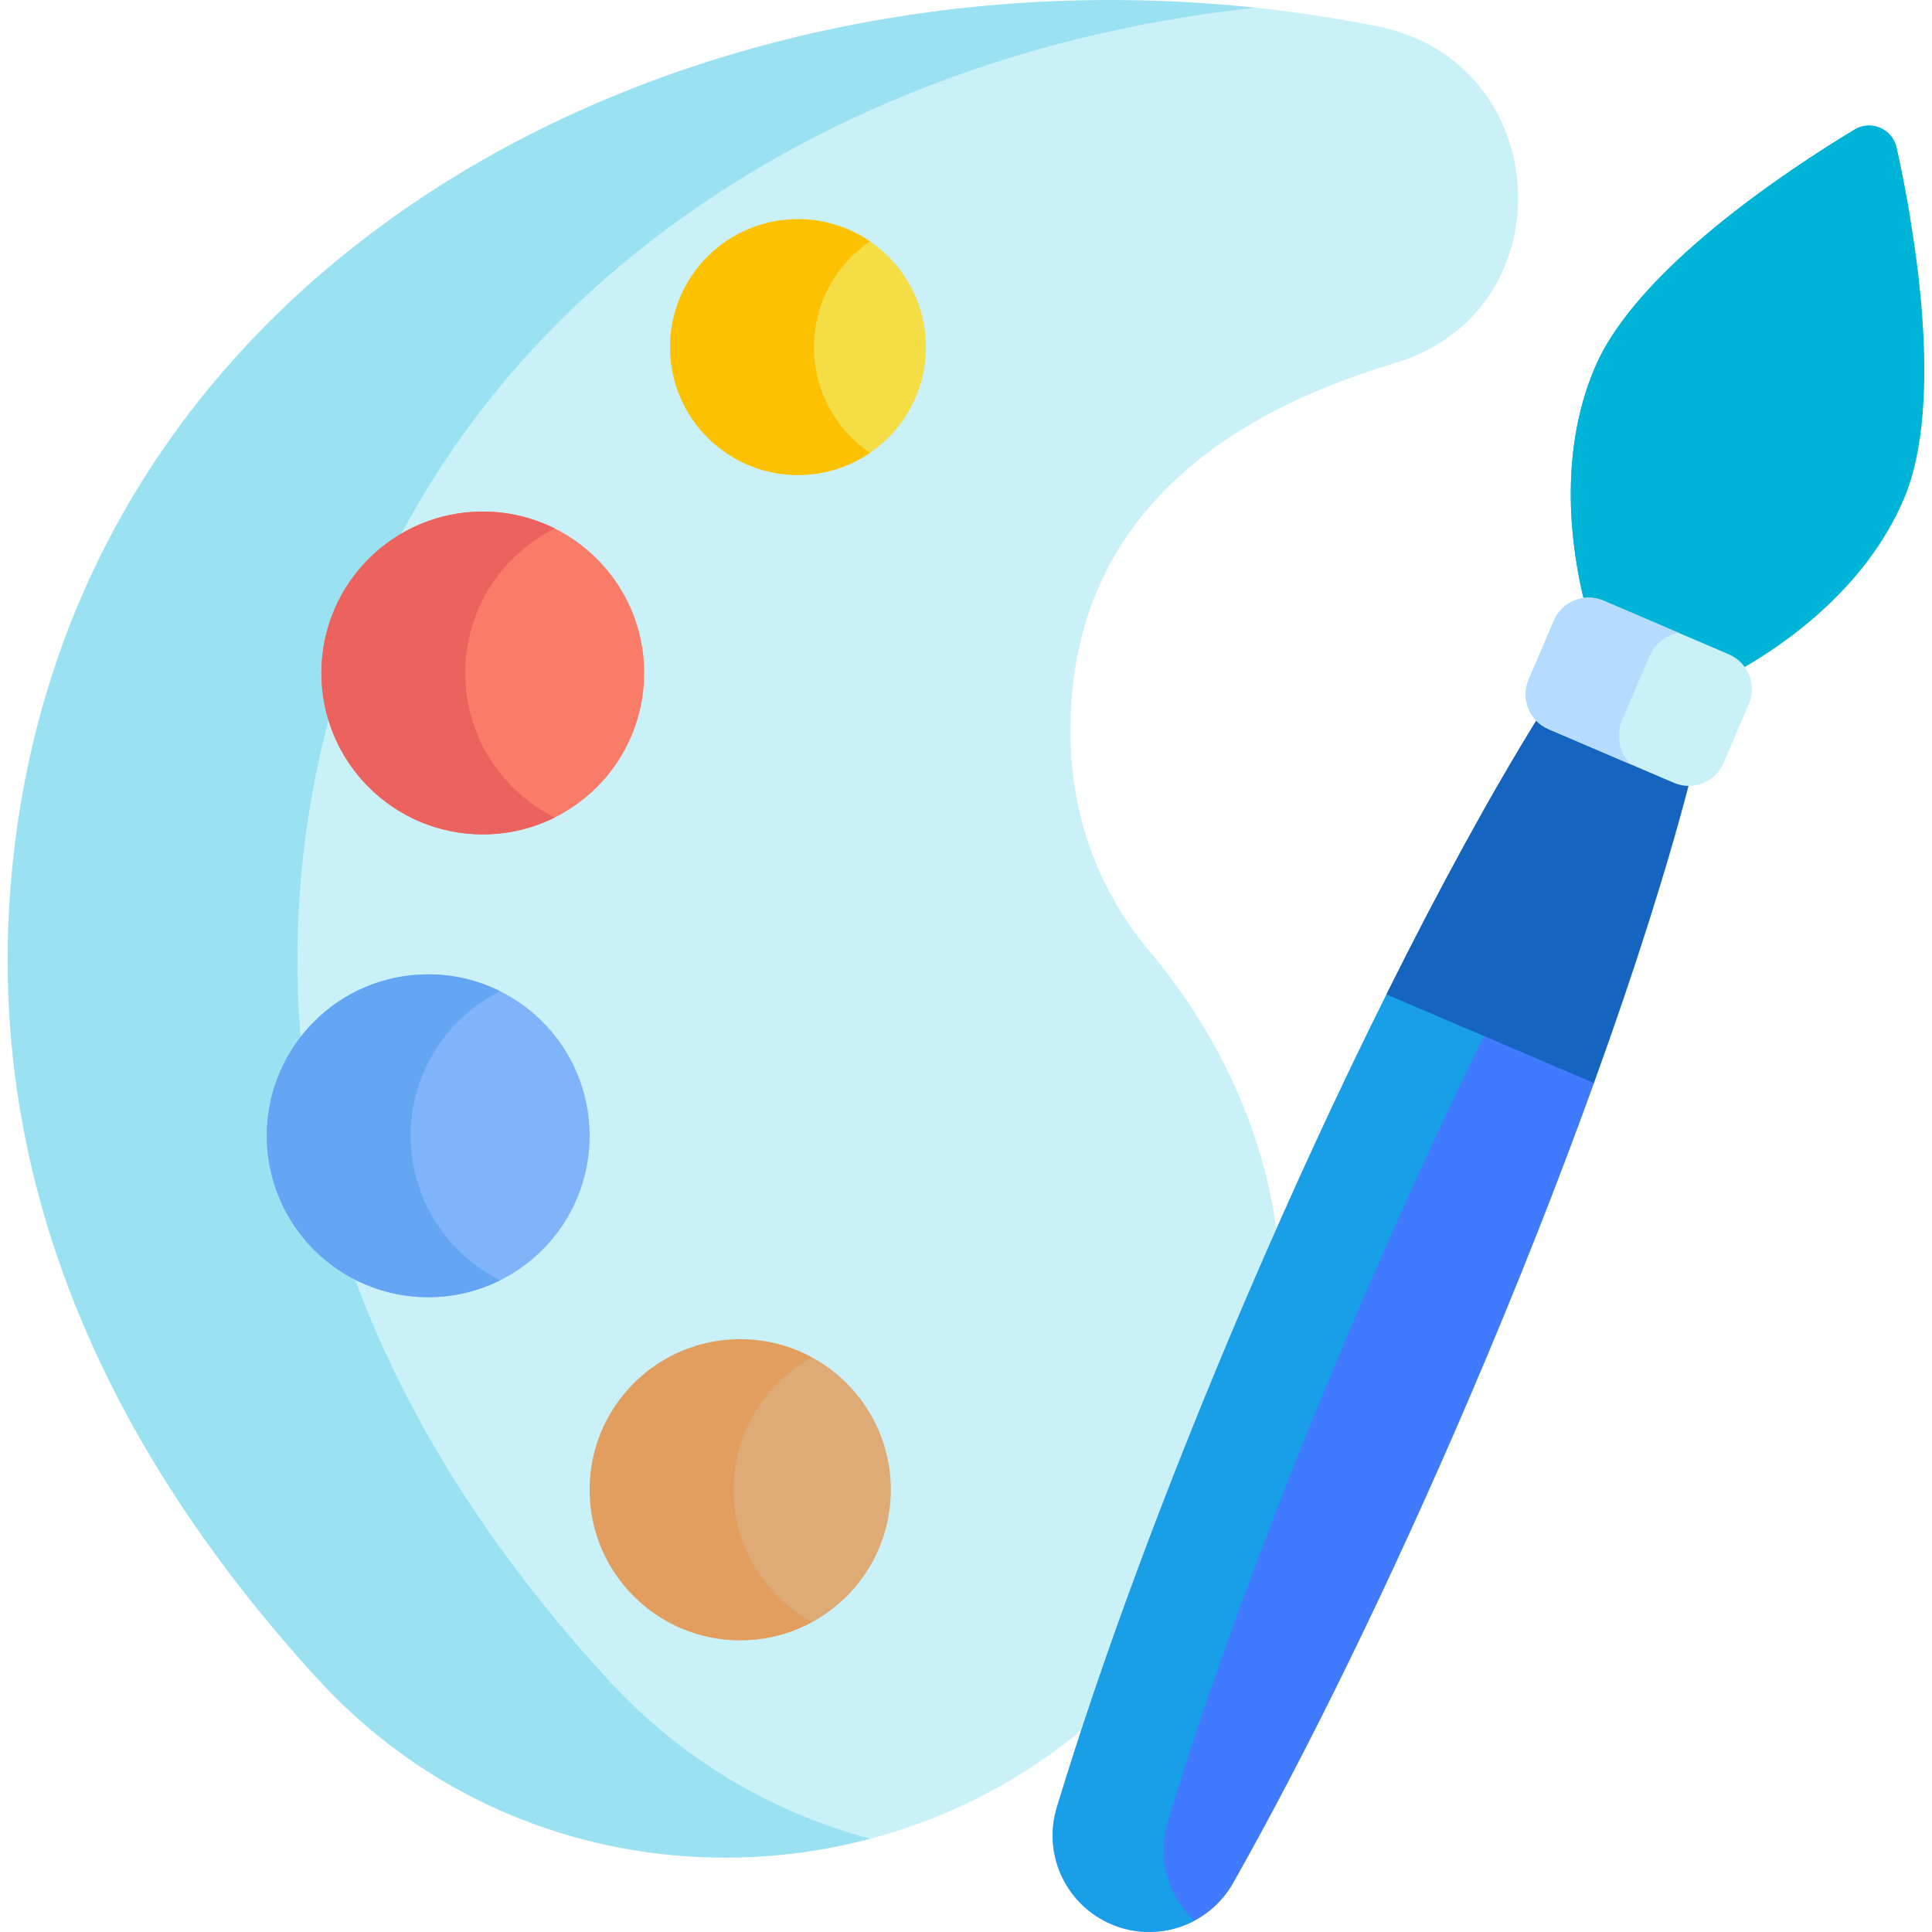 <svg width="83" height="83" viewBox="0 0 83 83" fill="none" xmlns="http://www.w3.org/2000/svg">
<path d="M53.678 55.835C54.075 54.909 54.473 53.995 54.871 53.092C54.333 48.717 52.409 44.484 49.443 40.942C47.342 38.433 45.984 35.301 45.984 31.398C45.984 22.432 52.347 17.861 59.928 15.596C67.374 13.372 66.813 2.658 59.193 1.134C32.604 -4.183 3.286 9.419 0.526 37.285C-0.864 51.317 5.264 62.975 13.663 72.144C22.542 81.838 37.306 82.142 46.681 74.142C48.475 68.709 50.854 62.434 53.678 55.835Z" fill="#CAF0F8"/>
<path d="M26.108 72.145C17.709 62.976 11.582 51.318 12.971 37.286C15.121 15.578 33.389 2.526 53.928 0.332C28.869 -2.334 3.105 11.25 0.526 37.286C-0.864 51.318 5.264 62.976 13.663 72.145C19.953 79.013 29.197 81.166 37.386 78.994C33.217 77.881 29.285 75.615 26.108 72.145Z" fill="#00B4D8" fill-opacity="0.24"/>
<path d="M34.282 20.407C37.317 20.407 39.778 17.947 39.778 14.912C39.778 11.877 37.317 9.416 34.282 9.416C31.247 9.416 28.787 11.877 28.787 14.912C28.787 17.947 31.247 20.407 34.282 20.407Z" fill="#F4DD45"/>
<path d="M31.801 70.471C35.374 70.471 38.271 67.575 38.271 64.001C38.271 60.428 35.374 57.532 31.801 57.532C28.228 57.532 25.331 60.428 25.331 64.001C25.331 67.575 28.228 70.471 31.801 70.471Z" fill="#EF6C00" fill-opacity="0.53"/>
<path d="M20.741 35.846C24.571 35.846 27.676 32.741 27.676 28.912C27.676 25.082 24.571 21.977 20.741 21.977C16.911 21.977 13.807 25.082 13.807 28.912C13.807 32.741 16.911 35.846 20.741 35.846Z" fill="#F87C68"/>
<path d="M18.396 55.728C22.226 55.728 25.331 52.623 25.331 48.793C25.331 44.963 22.226 41.859 18.396 41.859C14.567 41.859 11.462 44.963 11.462 48.793C11.462 52.623 14.567 55.728 18.396 55.728Z" fill="#7FB3FA"/>
<path d="M34.968 14.912C34.968 13.023 35.921 11.357 37.373 10.367C36.492 9.768 35.428 9.416 34.282 9.416C31.247 9.416 28.787 11.877 28.787 14.912C28.787 17.947 31.247 20.407 34.282 20.407C35.428 20.407 36.492 20.056 37.373 19.456C35.921 18.467 34.968 16.801 34.968 14.912Z" fill="#FCC101"/>
<path d="M31.512 64.001C31.512 61.548 32.878 59.413 34.891 58.316C33.973 57.816 32.92 57.532 31.801 57.532C28.228 57.532 25.331 60.428 25.331 64.001C25.331 67.575 28.228 70.471 31.801 70.471C32.92 70.471 33.973 70.187 34.891 69.687C32.878 68.59 31.512 66.455 31.512 64.001Z" fill="#EF6C00" fill-opacity="0.19"/>
<path d="M19.987 28.912C19.987 26.192 21.553 23.84 23.831 22.704C22.901 22.239 21.852 21.977 20.741 21.977C16.911 21.977 13.807 25.082 13.807 28.912C13.807 32.741 16.911 35.846 20.741 35.846C21.852 35.846 22.901 35.584 23.831 35.119C21.553 33.983 19.987 31.631 19.987 28.912Z" fill="#EC625E"/>
<path d="M17.642 48.793C17.642 46.074 19.208 43.722 21.487 42.585C20.556 42.121 19.507 41.859 18.396 41.859C14.567 41.859 11.462 44.963 11.462 48.793C11.462 52.623 14.567 55.728 18.396 55.728C19.507 55.728 20.556 55.465 21.487 55.001C19.209 53.864 17.642 51.512 17.642 48.793Z" fill="#64A6F4"/>
<path d="M68.157 45.564L60.641 42.446L59.567 42.715C57.579 46.7 55.527 51.129 53.512 55.835C50.055 63.91 47.265 71.501 45.399 77.657C44.806 79.611 45.733 81.705 47.573 82.59C49.542 83.536 51.906 82.793 52.98 80.891C56.145 75.292 59.709 68.036 63.163 59.967C65.178 55.261 66.966 50.719 68.478 46.529L68.157 45.564Z" fill="#407BFF"/>
<path d="M50.158 78.282C52.024 72.126 54.814 64.535 58.271 56.46C60.197 51.96 62.157 47.715 64.064 43.867L60.64 42.447L59.566 42.715C57.578 46.7 55.526 51.129 53.511 55.836C50.054 63.91 47.264 71.501 45.398 77.657C44.805 79.612 45.731 81.706 47.572 82.59C48.801 83.181 50.184 83.113 51.311 82.517C50.174 81.463 49.688 79.83 50.158 78.282Z" fill="#00B4D8" fill-opacity="0.62"/>
<path d="M68.816 25.972L74.206 28.28C74.451 28.385 74.656 28.544 74.815 28.737C76.738 27.64 80.157 25.256 81.786 21.451C83.58 17.258 82.21 9.651 81.477 6.346C81.297 5.533 80.379 5.14 79.667 5.571C76.77 7.322 70.319 11.582 68.525 15.774C66.896 19.579 67.531 23.699 68.065 25.847C68.314 25.829 68.571 25.867 68.816 25.972Z" fill="#00B4D8"/>
<path d="M72.756 18.39C74.231 14.944 78.852 11.453 82.059 9.346C81.863 8.171 81.652 7.135 81.477 6.346C81.297 5.533 80.379 5.14 79.667 5.571C76.77 7.322 70.319 11.582 68.525 15.774C66.896 19.579 67.531 23.699 68.065 25.847C68.314 25.829 68.571 25.867 68.816 25.972L72.054 27.358C71.621 25.073 71.374 21.619 72.756 18.39Z" fill="#00B4D8"/>
<path d="M66.09 30.813C64.106 34.014 61.88 38.068 59.566 42.714L68.477 46.529C70.242 41.647 71.638 37.238 72.585 33.594C72.384 33.59 72.182 33.549 71.986 33.465L66.596 31.158C66.401 31.075 66.231 30.956 66.09 30.813Z" fill="#1565C0"/>
<path d="M64.326 43.34C66.355 39.265 68.316 35.647 70.106 32.66L66.596 31.158C66.401 31.075 66.232 30.956 66.09 30.814C64.106 34.014 61.88 38.068 59.566 42.715L63.749 44.505C63.942 44.113 64.135 43.724 64.326 43.34Z" fill="#1565C0"/>
<path d="M74.277 28.113L68.888 25.805C68.063 25.452 67.108 25.835 66.755 26.66L65.671 29.192C65.317 30.017 65.7 30.972 66.525 31.325L71.914 33.632C72.739 33.985 73.694 33.603 74.047 32.778L75.131 30.245C75.484 29.421 75.102 28.466 74.277 28.113Z" fill="#CAF0F8"/>
<path d="M69.691 30.923L70.856 28.204C71.089 27.659 71.567 27.295 72.106 27.183L68.888 25.805C68.063 25.452 67.108 25.835 66.755 26.66L65.671 29.192C65.317 30.017 65.7 30.972 66.525 31.325L70.056 32.836C69.571 32.347 69.404 31.595 69.691 30.923Z" fill="#B5DCFF"/>
</svg>
